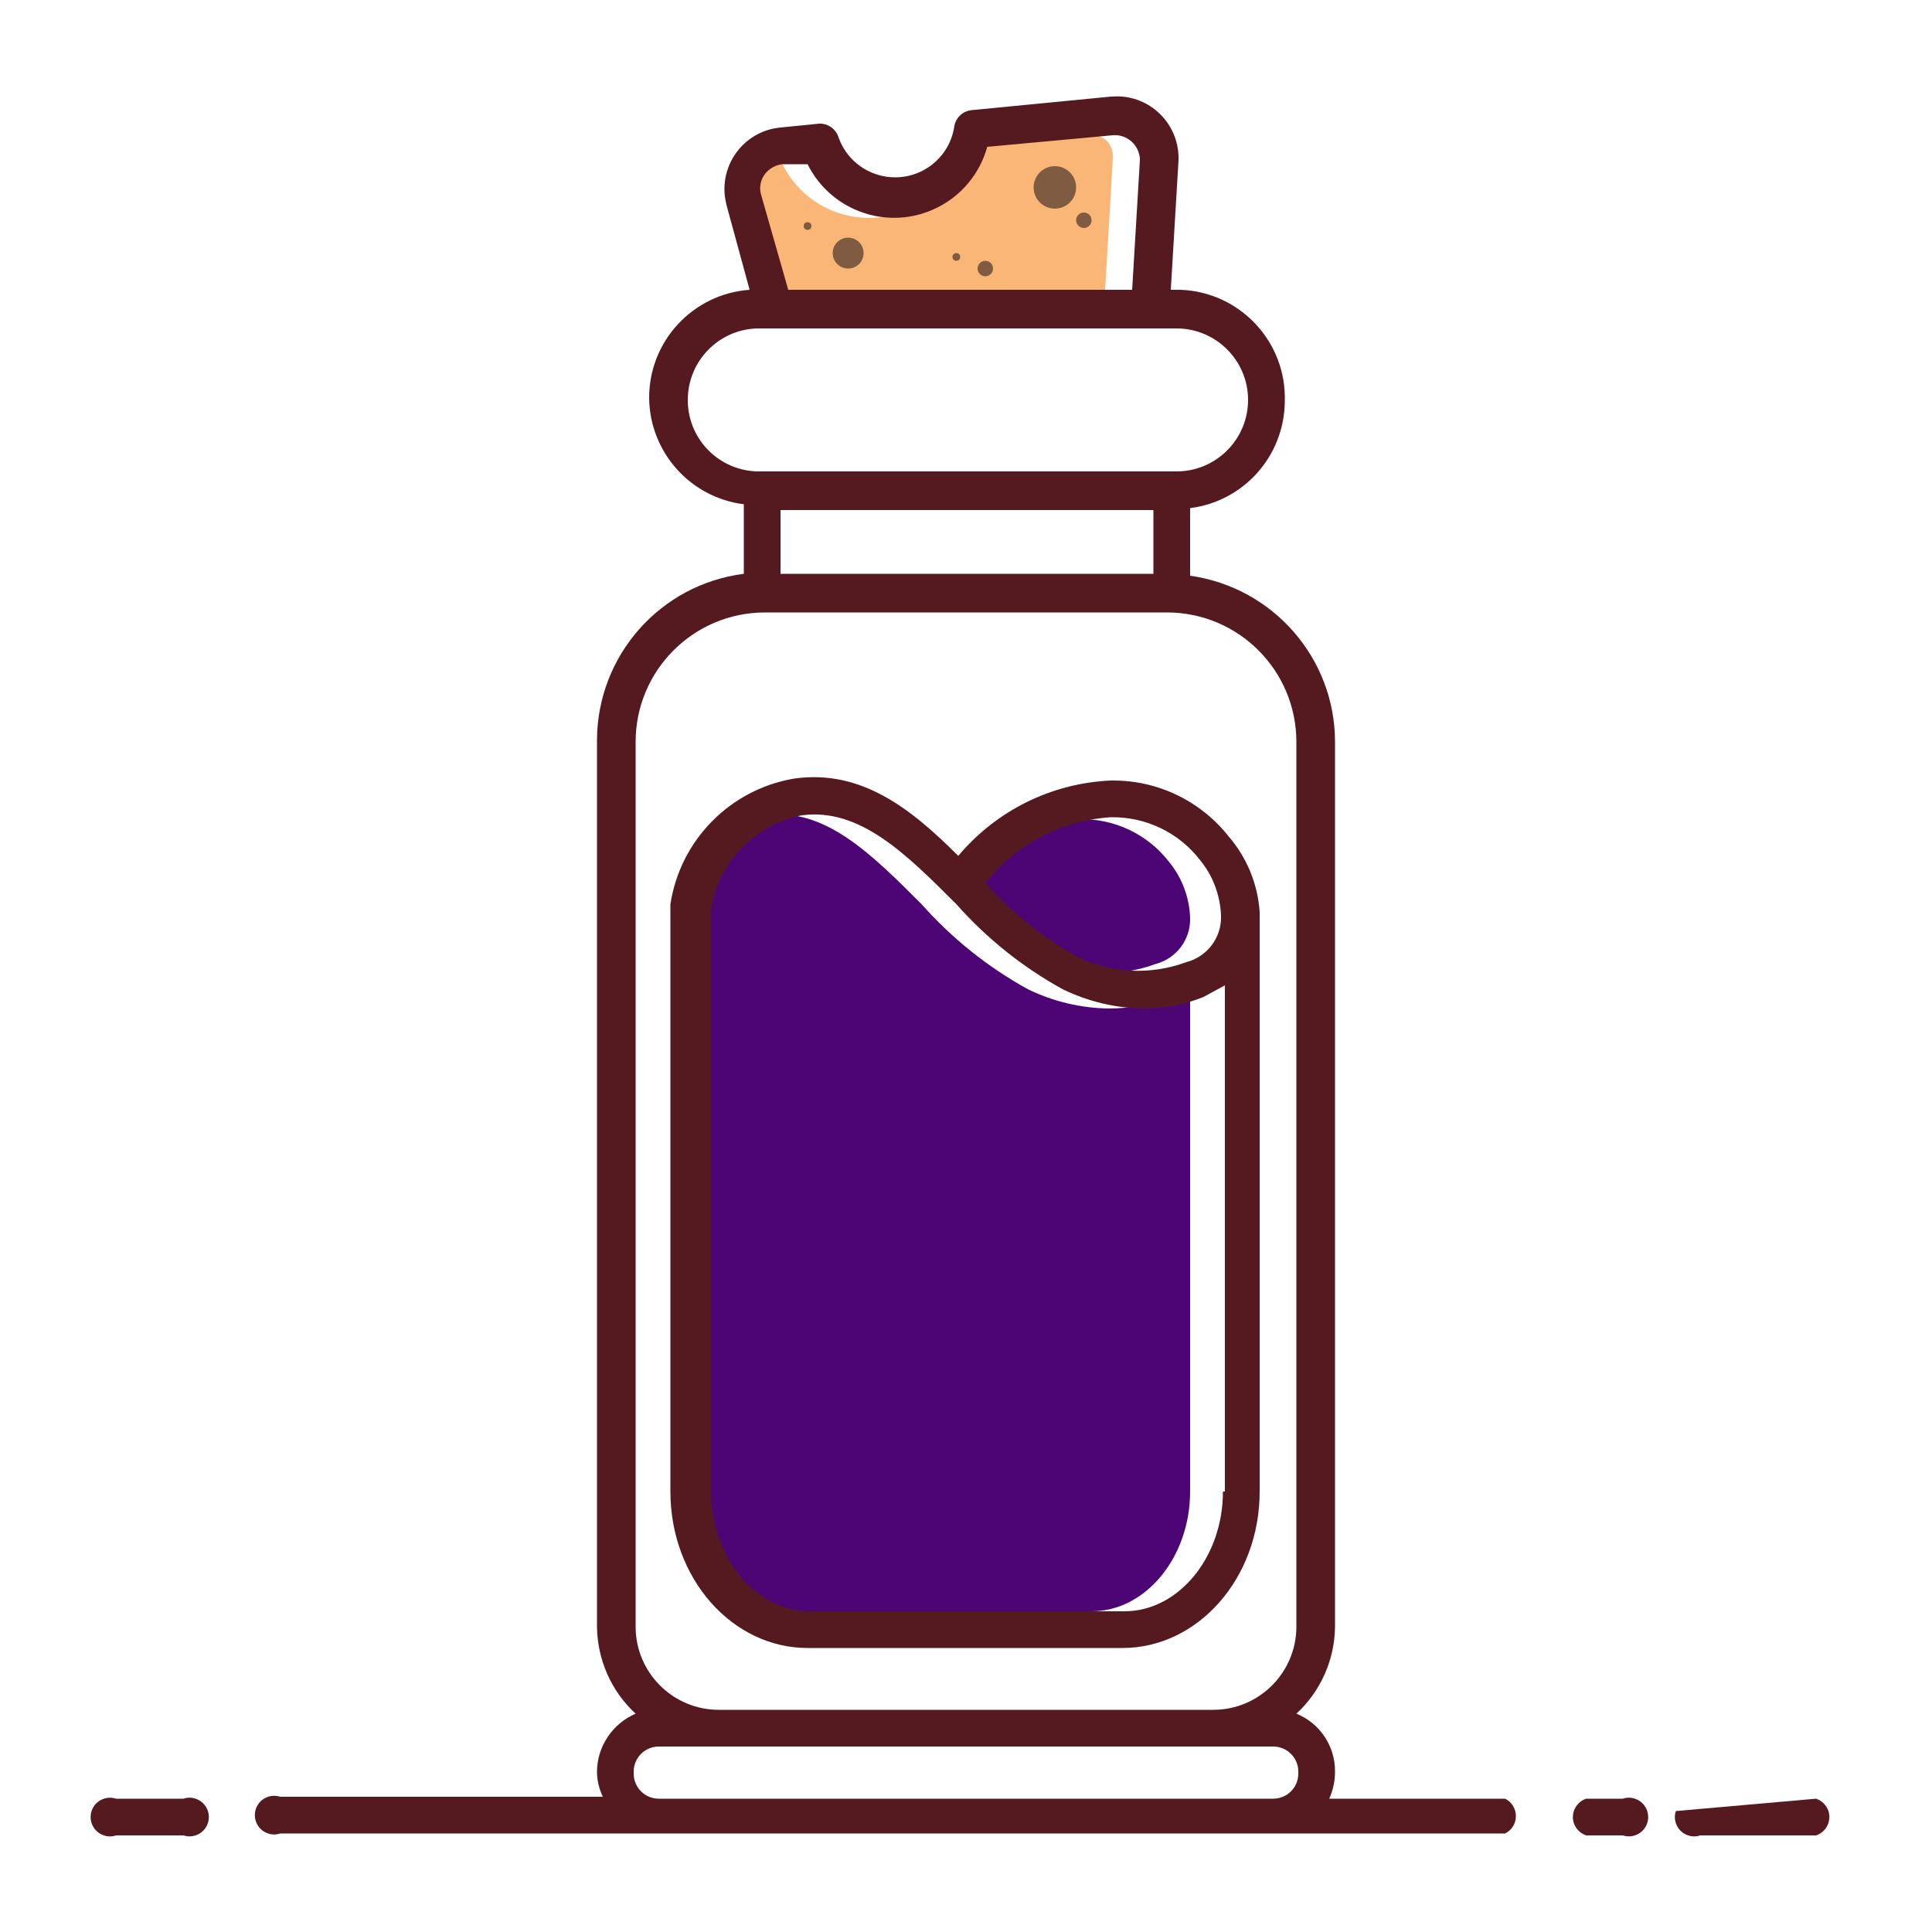 <?xml version="1.0" encoding="UTF-8"?>
<svg id="COLOR_4" data-name="COLOR 4" xmlns="http://www.w3.org/2000/svg" viewBox="0 0 100 100">
  <defs>
    <style>
      .cls-1 {
        fill: #7f5c41;
      }

      .cls-1, .cls-2, .cls-3, .cls-4 {
        stroke-width: 0px;
      }

      .cls-2 {
        fill: #551a20;
      }

      .cls-3 {
        fill: #4d0575;
      }

      .cls-4 {
        fill: #fab677;
      }
    </style>
  </defs>
  <path class="cls-4" d="m57.3,7.3c-.27-.25-.64-.36-1-.3l-6.5.6c-.73,2.66-3.48,4.23-6.15,3.5-1.37-.38-2.52-1.32-3.15-2.6h-1.3c-.36.04-.68.22-.9.5-.21.29-.29.65-.2,1l1.4,5h17.7l.4-6.8c.03-.33-.08-.65-.3-.9Z"/>
  <path id="_Path_" data-name=" Path " class="cls-3" d="m61.6,47.5c.04,1.12-.71,2.12-1.8,2.4-1.86.69-3.92.58-5.7-.3-1.77-1-3.35-2.28-4.7-3.8,1.59-2,3.95-3.24,6.5-3.4,1.79-.03,3.5.78,4.6,2.2.68.82,1.06,1.84,1.1,2.9Z"/>
  <path id="_Path_2" data-name=" Path 2" class="cls-3" d="m60.5,51.6c-.99.4-2.04.6-3.1.6-1.46-.02-2.89-.36-4.2-1-2.07-1.14-3.93-2.63-5.5-4.4-2.6-2.6-5-5-8-4.6-2.44.48-4.32,2.44-4.7,4.9v30.1c0,3.4,2.3,6.2,5.1,6.2h16.4c2.8,0,5.1-2.8,5.1-6.2v-26.2s-1.1.6-1.1.6Z"/>
  <path id="_Path_3" data-name=" Path 3" class="cls-2" d="m86.74,93.74c-.17.52.11,1.09.64,1.26.2.07.42.07.62,0h6c.52-.17.81-.74.64-1.26-.1-.3-.34-.54-.64-.64"/>
  <path id="_Path_4" data-name=" Path 4" class="cls-2" d="m84,93.1h-1.9c-.52.17-.81.74-.64,1.26.1.3.34.54.64.64h1.9c.52.17,1.09-.11,1.26-.64.17-.52-.11-1.09-.64-1.26-.2-.07-.42-.07-.62,0Z"/>
  <path id="_Compound_Path_" data-name=" Compound Path " class="cls-2" d="m77.9,93.1h-9.1c.2-.44.3-.92.3-1.4.01-1.32-.78-2.51-2-3,1.26-1.16,1.98-2.79,2-4.5v-45.8c0-4.33-3.21-8-7.5-8.6v-3.5c2.78-.35,4.87-2.7,4.9-5.5.11-3.09-2.31-5.69-5.4-5.8h-.5l.4-6.7c.06-1.77-1.32-3.25-3.08-3.31-.14,0-.28,0-.42.01l-7.2.7c-.44.04-.81.36-.9.8-.23,1.7-1.79,2.88-3.49,2.65-1.16-.16-2.13-.95-2.51-2.05-.14-.43-.55-.72-1-.7l-2,.2c-1.76.16-3.05,1.72-2.89,3.48.02.18.05.35.09.52l1.2,4.4c-2.94.21-5.21,2.66-5.2,5.6.03,2.8,2.12,5.15,4.9,5.5v3.6c-4.33.55-7.58,4.23-7.6,8.6v45.9c.02,1.71.74,3.34,2,4.5-1.2.52-1.99,1.69-2,3,0,.45.11.89.3,1.3H14.5c-.52-.17-1.09.11-1.26.64-.17.52.11,1.09.64,1.26.2.07.42.07.62,0h63.4c.5-.24.7-.84.46-1.34-.1-.2-.26-.37-.46-.46ZM39.6,9c.22-.28.54-.46.9-.5h1.3c1.23,2.47,4.23,3.48,6.7,2.25,1.28-.63,2.22-1.78,2.6-3.15l6.5-.6c.72-.06,1.34.48,1.4,1.2v.1l-.4,6.7h-17.8l-1.4-4.9c-.12-.38-.04-.79.2-1.1Zm-4,11.7c0-2.01,1.6-3.65,3.6-3.7h21.7c2.04,0,3.7,1.66,3.7,3.7s-1.66,3.7-3.7,3.7h-21.7c-1.97-.05-3.55-1.63-3.6-3.6v-.1Zm24.1,5.6v3.4h-19.3v-3.3h19.3v-.1Zm-26.8,57.9v-45.8c0-3.7,3-6.7,6.7-6.7h20.8c3.7,0,6.7,3,6.7,6.7h0v45.8c0,2.37-1.93,4.3-4.3,4.3h-25.6c-2.37,0-4.3-1.93-4.3-4.3h0Zm33,8.9h-31.8c-.72,0-1.3-.58-1.3-1.3v-.1c0-.72.58-1.3,1.3-1.3h31.8c.72,0,1.3.58,1.3,1.3v.1c0,.72-.58,1.3-1.3,1.3h0Z"/>
  <path id="_Path_5" data-name=" Path 5" class="cls-2" d="m9.5,93.1h-3.5c-.52-.17-1.09.11-1.26.64-.17.52.11,1.09.64,1.26.2.07.42.07.62,0h3.5c.52.17,1.09-.11,1.26-.64.17-.52-.11-1.09-.64-1.26-.2-.07-.42-.07-.62,0Z"/>
  <g>
    <circle class="cls-1" cx="54.6" cy="9.7" r="1.1"/>
    <circle class="cls-1" cx="56.1" cy="11.4" r=".4"/>
    <circle class="cls-1" cx="51" cy="13.9" r=".4"/>
    <circle class="cls-1" cx="43.9" cy="13.1" r=".8"/>
    <circle class="cls-1" cx="41.8" cy="11.7" r=".2"/>
    <circle class="cls-1" cx="49.5" cy="13.3" r=".2"/>
  </g>
  <path id="_Compound_Path_2" data-name=" Compound Path 2" class="cls-2" d="m65.2,47.2c-.1-1.44-.66-2.81-1.6-3.9-1.45-1.84-3.66-2.91-6-2.9h-.1c-3.06.13-5.93,1.55-7.9,3.9-2.4-2.4-5-4.5-8.5-4-3.31.56-5.89,3.18-6.4,6.5v30.4c0,4.5,3.2,8.1,7.1,8.1h16.3c3.9,0,7.1-3.6,7.1-8.1,0,0,0-30,0-30Zm-7.7-4.9c1.79-.03,3.5.78,4.6,2.2.68.82,1.06,1.84,1.1,2.9.04,1.12-.71,2.12-1.8,2.4-1.86.69-3.92.58-5.7-.3-1.77-1-3.35-2.28-4.7-3.8,1.59-2,3.95-3.24,6.5-3.4Zm5.8,34.9c0,3.4-2.3,6.2-5.1,6.2h-16.3c-2.8,0-5.1-2.8-5.1-6.2v-30.1c.38-2.46,2.26-4.42,4.7-4.9,3-.4,5.4,2,8,4.6,1.57,1.77,3.43,3.26,5.5,4.4,1.31.64,2.74.98,4.2,1,1.06,0,2.11-.2,3.1-.6l1.1-.6v26.2h-.1Z"/>
</svg>